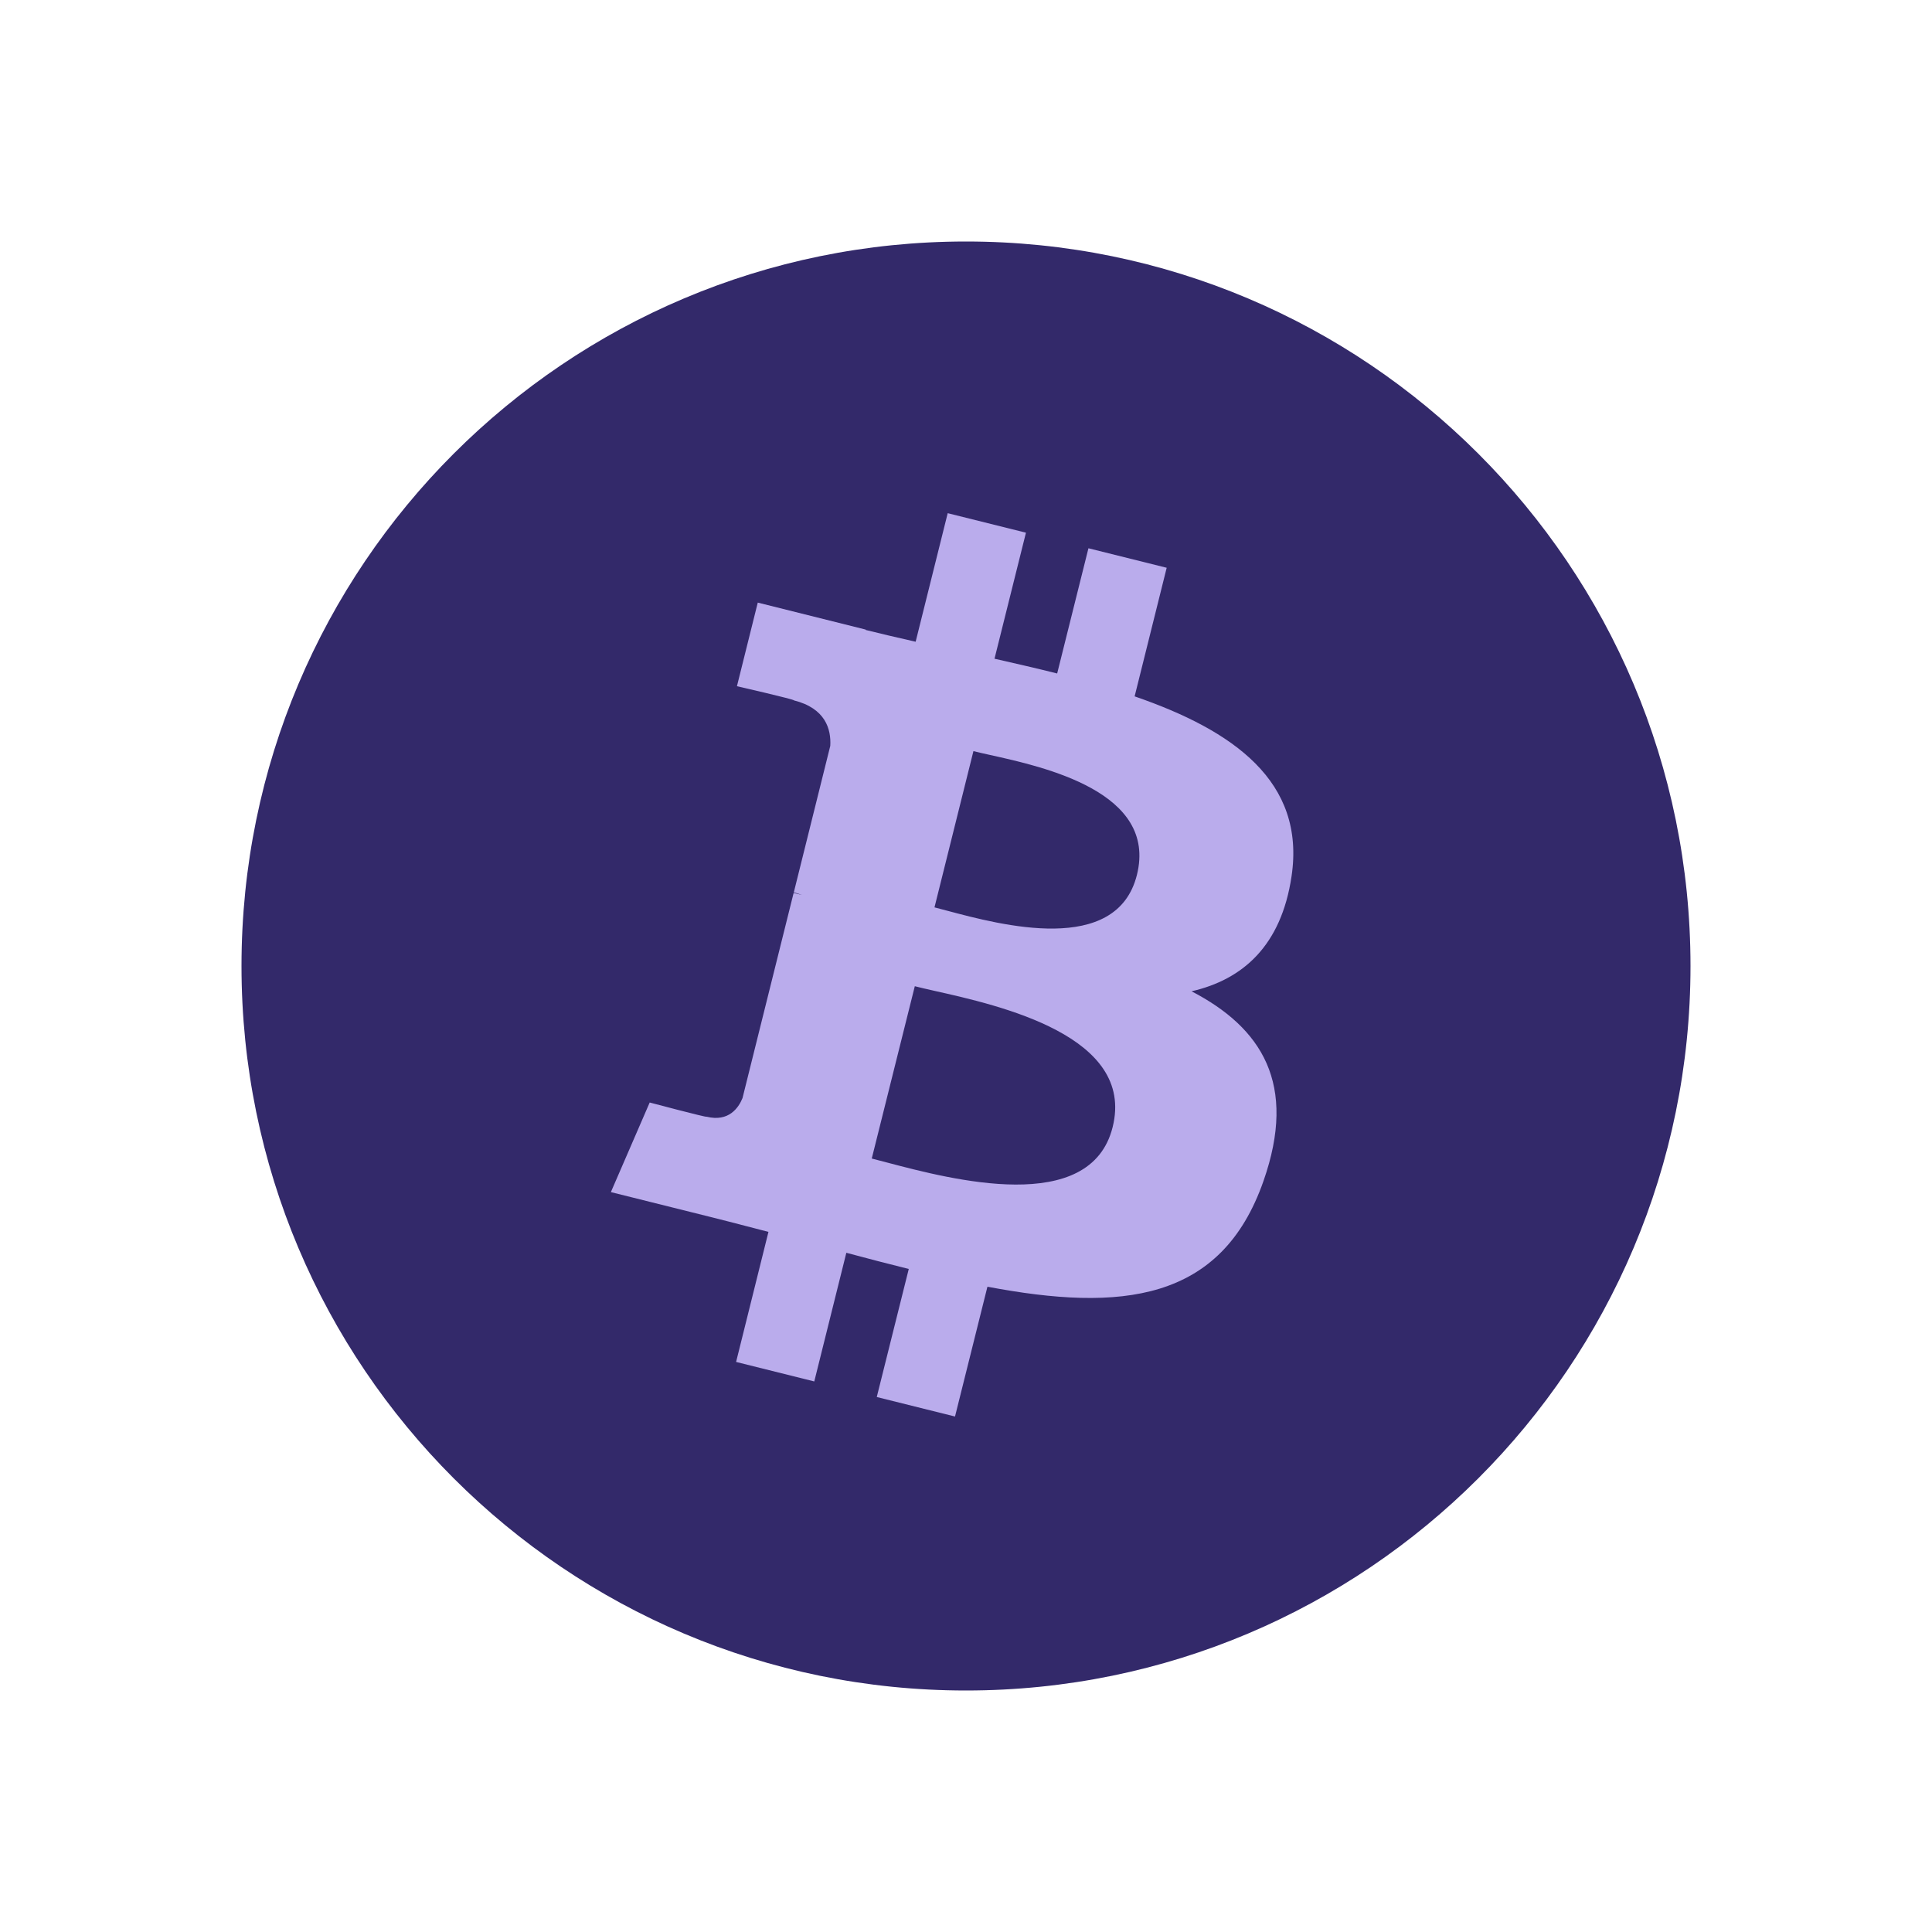 <svg xmlns:xlink="http://www.w3.org/1999/xlink" xmlns="http://www.w3.org/2000/svg" data-id="svg-Yml0Y29pbg==" class="asset__icon" width="24" height="24"><defs><symbol fill="none" xmlns="http://www.w3.org/2000/svg" viewBox="0 0 32 32" id="bitcoin">
      <path fill-rule="evenodd" clip-rule="evenodd" d="M16 28C9.372 28 4 22.628 4 16C4 9.372 9.372 4 16 4C22.628 4 28 9.372 28 16C28 22.628 22.628 28 16 28Z" fill="#33296A"></path>
      <path fill-rule="evenodd" clip-rule="evenodd" d="M21.392 14.515C21.627 12.943 20.429 12.098 18.793 11.534L19.324 9.404L18.028 9.081L17.51 11.155C17.177 11.071 16.835 10.993 16.493 10.915L16.493 10.915L16.472 10.911L16.993 8.823L15.697 8.5L15.166 10.629C15.147 10.625 15.128 10.621 15.109 10.616C14.847 10.556 14.588 10.497 14.338 10.434L14.339 10.428L12.551 9.981L12.206 11.366C12.206 11.366 13.169 11.586 13.148 11.6C13.673 11.731 13.768 12.078 13.752 12.354L13.148 14.78C13.184 14.79 13.23 14.803 13.283 14.823L13.145 14.79L12.298 18.189C12.233 18.348 12.071 18.587 11.703 18.496C11.717 18.515 10.761 18.261 10.761 18.261L10.118 19.745L11.805 20.166C11.986 20.211 12.166 20.258 12.343 20.304C12.472 20.338 12.601 20.371 12.728 20.404L12.192 22.558L13.487 22.881L14.018 20.75C14.372 20.846 14.716 20.934 15.052 21.018L14.522 23.139L15.818 23.462L16.355 21.312C18.566 21.731 20.228 21.562 20.927 19.562C21.491 17.953 20.9 17.024 19.736 16.419C20.584 16.224 21.221 15.666 21.392 14.515ZM15.691 15.085L15.691 15.085C15.611 15.063 15.539 15.044 15.478 15.029L16.123 12.441C16.197 12.46 16.288 12.48 16.391 12.503C17.304 12.705 19.173 13.118 18.831 14.491C18.496 15.834 16.573 15.32 15.691 15.085ZM14.692 19.255C14.597 19.23 14.512 19.207 14.439 19.189L15.152 16.335C15.24 16.358 15.349 16.382 15.471 16.41C16.566 16.655 18.806 17.159 18.429 18.668C18.062 20.145 15.751 19.534 14.692 19.255Z" fill="#BAACEC"></path>
    </symbol></defs>
        <use xlink:href="#bitcoin"></use>
      </svg>